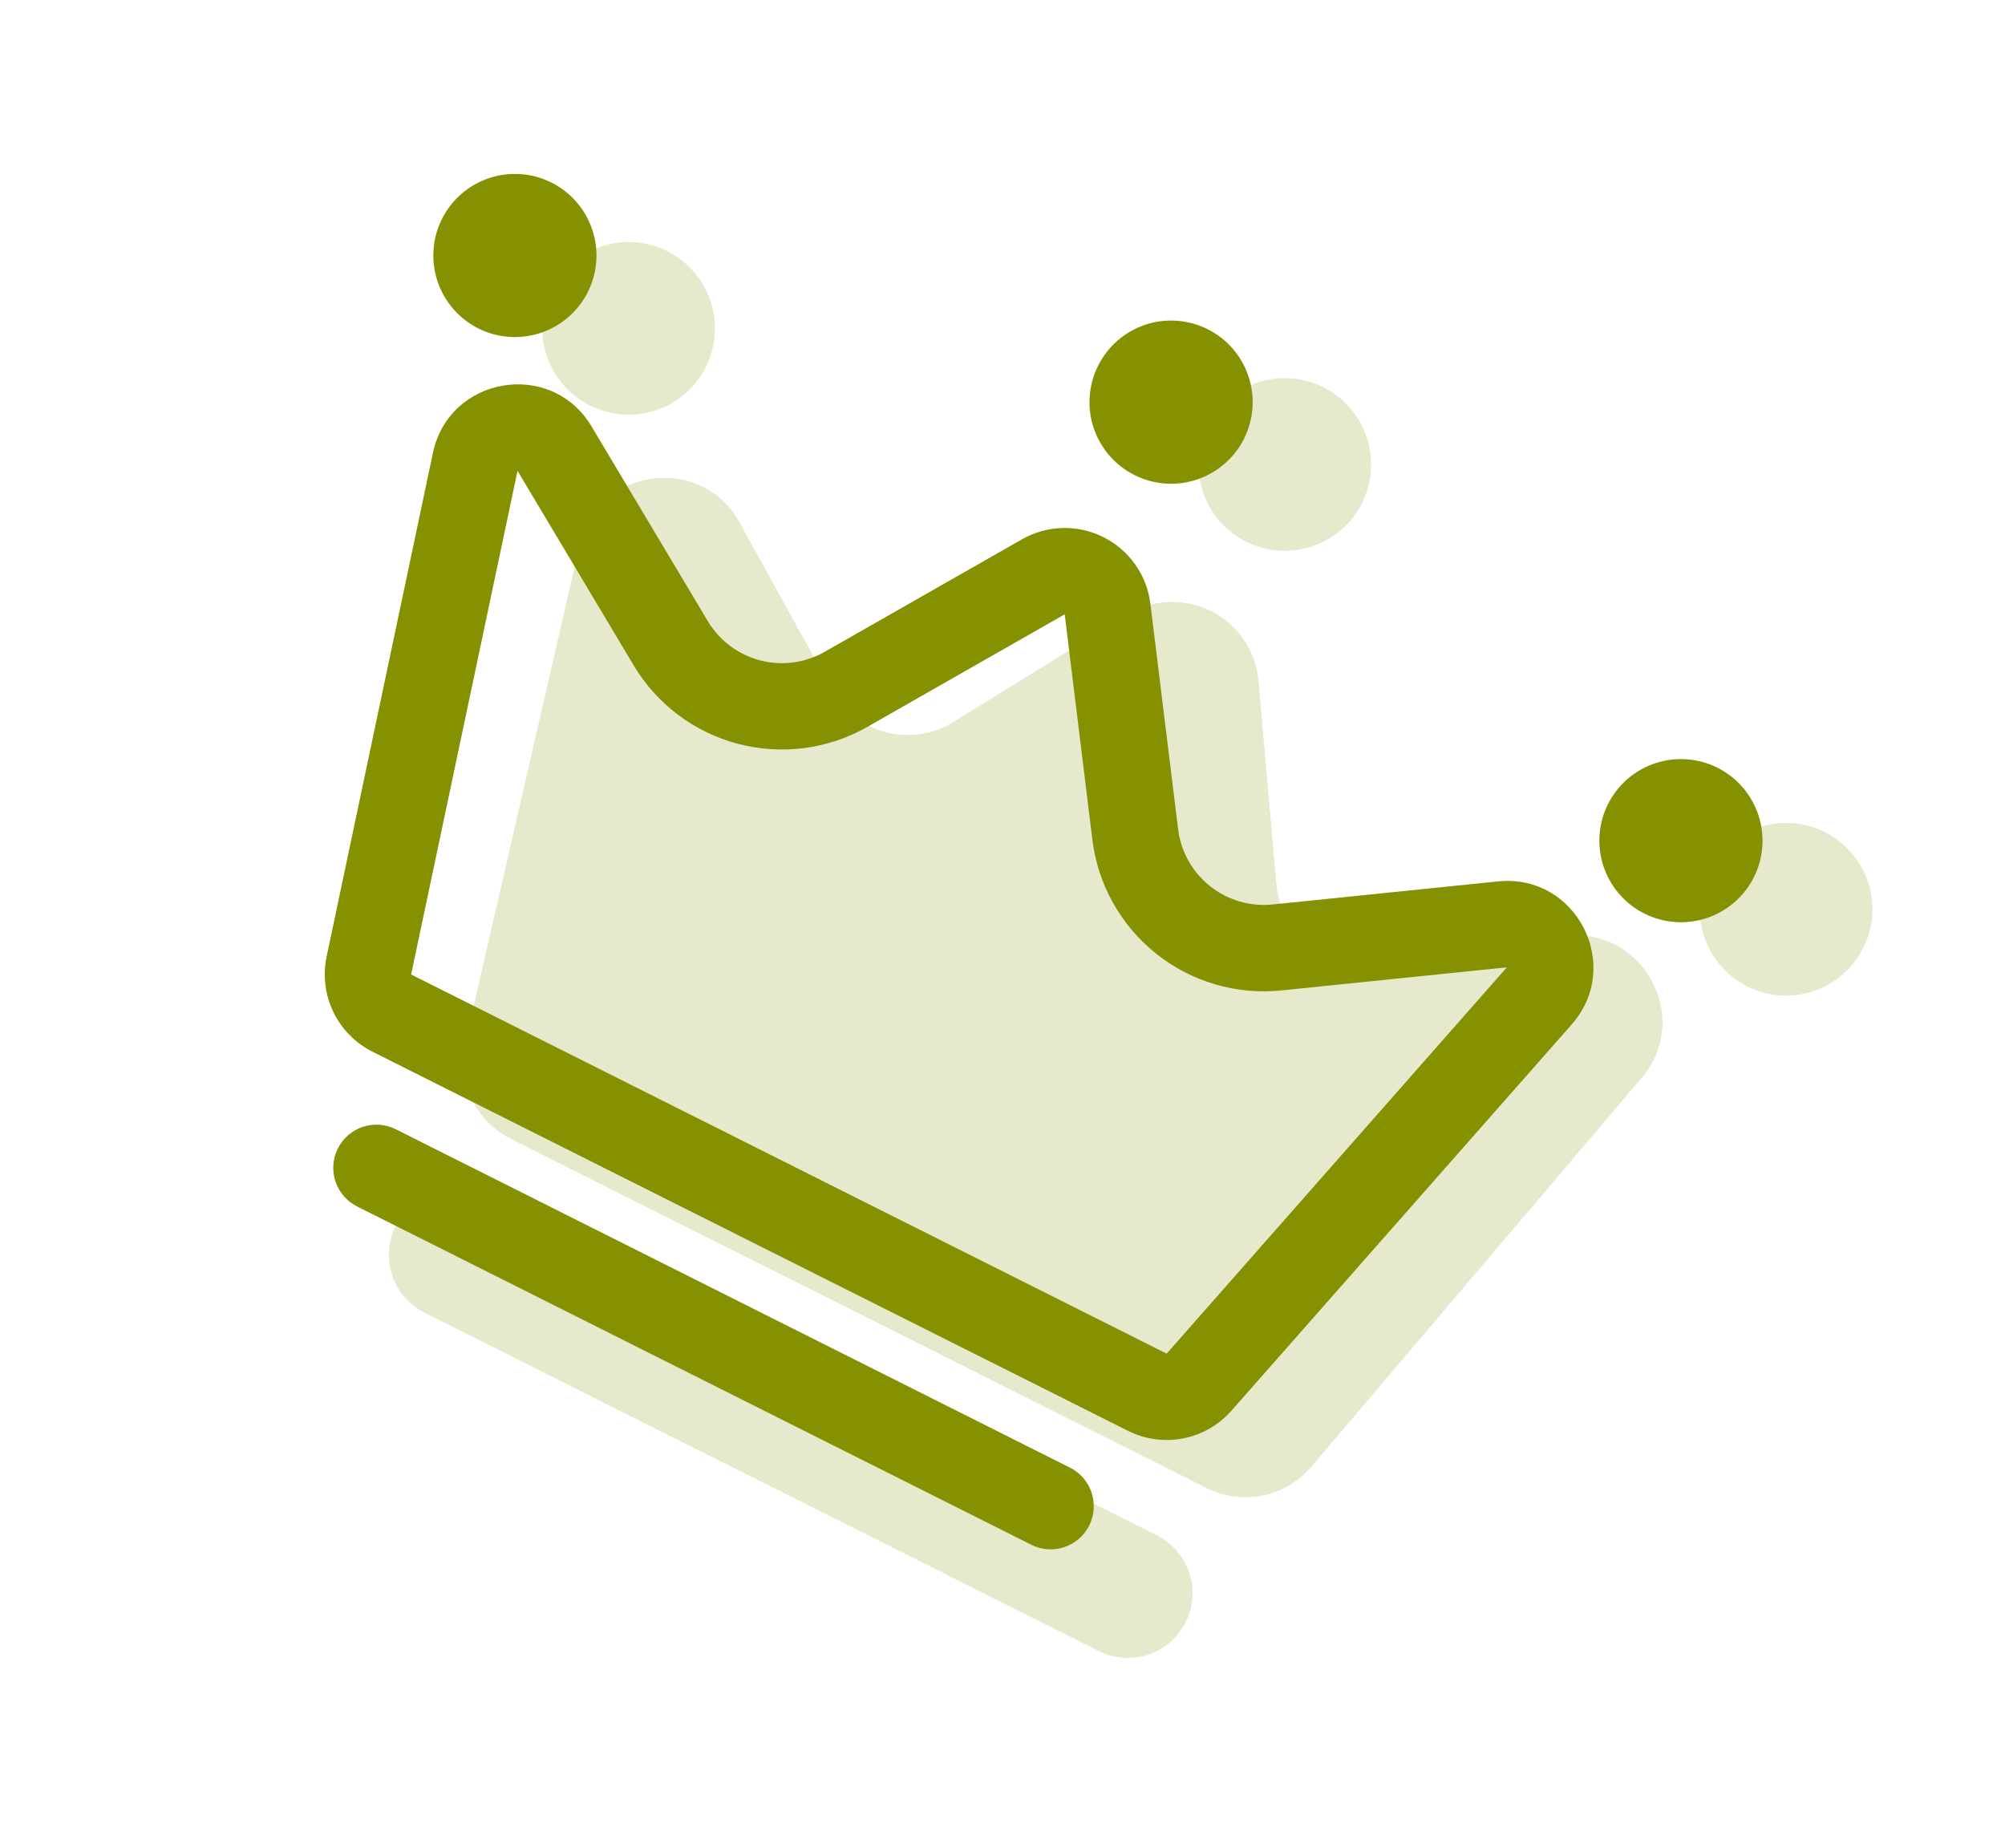 <svg width="51" height="47" viewBox="0 0 51 47" fill="none" xmlns="http://www.w3.org/2000/svg">
<g opacity="0.2">
<path d="M14.748 13.861C15.2 11.897 17.838 11.527 18.811 13.293L21.166 17.561C21.31 17.822 21.505 18.05 21.739 18.233C21.973 18.416 22.243 18.55 22.53 18.625C22.818 18.701 23.117 18.718 23.412 18.674C23.706 18.631 23.988 18.528 24.241 18.372L28.669 15.64C28.987 15.444 29.351 15.332 29.725 15.315C30.1 15.299 30.472 15.379 30.807 15.546C31.141 15.714 31.428 15.965 31.638 16.275C31.849 16.585 31.976 16.944 32.009 17.317L32.465 22.499C32.492 22.795 32.578 23.083 32.719 23.345C32.86 23.607 33.052 23.837 33.285 24.022C33.518 24.207 33.785 24.343 34.072 24.422C34.359 24.501 34.659 24.52 34.953 24.48L39.782 23.817C41.78 23.542 43.06 25.877 41.757 27.412L33.353 37.304C33.035 37.678 32.6 37.935 32.118 38.034C31.636 38.132 31.136 38.065 30.696 37.845L12.993 28.962C12.554 28.741 12.201 28.379 11.992 27.934C11.783 27.489 11.729 26.987 11.839 26.508L14.748 13.861Z" fill="#859100"/>
<path fill-rule="evenodd" clip-rule="evenodd" d="M34.736 28.894C33.075 28.915 31.468 28.307 30.236 27.193C29.003 26.079 28.238 24.541 28.091 22.887L27.947 21.246L26.545 22.11C25.131 22.982 23.441 23.287 21.812 22.965C20.183 22.643 18.735 21.718 17.759 20.375L16.506 25.81L31.123 33.145L34.736 28.894ZM18.811 13.293C17.838 11.527 15.2 11.897 14.749 13.859L11.841 26.509C11.731 26.988 11.785 27.489 11.994 27.934C12.203 28.379 12.555 28.741 12.993 28.962L30.694 37.844C31.134 38.064 31.634 38.131 32.116 38.033C32.598 37.934 33.033 37.678 33.352 37.303L41.754 27.413C43.059 25.876 41.778 23.541 39.78 23.816L34.951 24.479C34.657 24.519 34.357 24.5 34.07 24.421C33.783 24.343 33.516 24.206 33.283 24.021C33.05 23.836 32.858 23.606 32.717 23.344C32.576 23.082 32.49 22.794 32.463 22.498L32.007 17.316C31.974 16.943 31.847 16.584 31.636 16.274C31.426 15.964 31.14 15.713 30.805 15.546C30.47 15.377 30.098 15.298 29.723 15.314C29.349 15.331 28.985 15.443 28.667 15.639L24.241 18.372C23.988 18.528 23.706 18.631 23.412 18.674C23.117 18.718 22.818 18.701 22.53 18.625C22.243 18.55 21.973 18.416 21.739 18.233C21.505 18.05 21.31 17.822 21.166 17.561L18.811 13.293Z" fill="#859100"/>
<path d="M34.643 12.798C34.382 13.319 33.924 13.714 33.371 13.897C32.819 14.081 32.216 14.037 31.695 13.776C31.174 13.515 30.779 13.057 30.596 12.505C30.412 11.952 30.456 11.349 30.717 10.828C30.978 10.307 31.436 9.912 31.989 9.729C32.541 9.545 33.144 9.589 33.665 9.85C34.185 10.111 34.581 10.569 34.764 11.122C34.948 11.674 34.904 12.277 34.643 12.798ZM47.394 24.111C47.133 24.631 46.675 25.027 46.123 25.21C45.57 25.394 44.967 25.35 44.446 25.089C43.926 24.827 43.53 24.37 43.347 23.817C43.163 23.265 43.207 22.661 43.468 22.141C43.73 21.62 44.187 21.225 44.74 21.041C45.293 20.858 45.896 20.902 46.416 21.163C46.937 21.424 47.332 21.881 47.516 22.434C47.699 22.987 47.655 23.59 47.394 24.111Z" fill="#859100"/>
<path fill-rule="evenodd" clip-rule="evenodd" d="M10.066 31.176C10.262 30.786 10.605 30.489 11.02 30.352C11.434 30.214 11.886 30.247 12.277 30.443L29.426 39.048C29.816 39.244 30.113 39.587 30.25 40.002C30.388 40.416 30.355 40.869 30.159 41.259C29.963 41.65 29.62 41.946 29.206 42.084C28.791 42.221 28.339 42.188 27.948 41.993L10.799 33.387C10.409 33.191 10.112 32.848 9.975 32.434C9.837 32.019 9.87 31.567 10.066 31.176Z" fill="#859100"/>
<path d="M17.952 9.337C17.691 9.858 17.234 10.253 16.681 10.437C16.128 10.62 15.525 10.576 15.005 10.315C14.484 10.054 14.089 9.596 13.905 9.044C13.722 8.491 13.765 7.888 14.027 7.367C14.288 6.847 14.745 6.451 15.298 6.268C15.851 6.084 16.454 6.128 16.974 6.389C17.495 6.65 17.891 7.108 18.074 7.661C18.257 8.213 18.214 8.816 17.952 9.337Z" fill="#859100"/>
</g>
<path fill-rule="evenodd" clip-rule="evenodd" d="M29.676 34.428L38.329 24.603L32.595 25.19C31.451 25.308 30.307 24.972 29.408 24.255C28.509 23.538 27.926 22.498 27.786 21.357L27.082 15.625L22.063 18.487C21.064 19.056 19.882 19.211 18.77 18.918C17.659 18.626 16.706 17.909 16.117 16.921L13.164 11.975L10.458 24.785L29.676 34.428ZM15.047 10.846C14.024 9.131 11.425 9.564 11.012 11.519L8.308 24.33C8.208 24.805 8.268 25.299 8.478 25.736C8.689 26.174 9.038 26.529 9.471 26.747L28.691 36.391C29.125 36.609 29.619 36.676 30.095 36.584C30.571 36.491 31.004 36.243 31.324 35.879L39.979 26.055C41.297 24.554 40.093 22.215 38.107 22.417L32.372 23.004C31.8 23.063 31.228 22.896 30.779 22.538C30.329 22.18 30.037 21.66 29.967 21.09L29.262 15.355C29.218 14.996 29.085 14.654 28.877 14.358C28.669 14.063 28.39 13.824 28.067 13.662C27.744 13.499 27.386 13.42 27.025 13.429C26.663 13.438 26.31 13.537 25.996 13.716L20.977 16.578C20.478 16.863 19.886 16.941 19.33 16.795C18.774 16.648 18.298 16.29 18.003 15.796L15.047 10.846Z" fill="#859100"/>
<path d="M31.644 11.157C31.398 11.649 30.966 12.023 30.444 12.197C29.922 12.371 29.352 12.33 28.86 12.084C28.367 11.838 27.993 11.406 27.819 10.883C27.645 10.361 27.686 9.791 27.933 9.299C28.179 8.807 28.611 8.433 29.133 8.259C29.655 8.085 30.225 8.126 30.717 8.372C31.209 8.618 31.584 9.05 31.757 9.572C31.931 10.095 31.89 10.665 31.644 11.157ZM44.613 22.311C44.366 22.803 43.934 23.177 43.412 23.35C42.889 23.524 42.32 23.483 41.828 23.236C41.336 22.99 40.962 22.558 40.788 22.035C40.614 21.513 40.655 20.943 40.902 20.451C41.149 19.959 41.581 19.585 42.103 19.412C42.626 19.239 43.196 19.28 43.688 19.527C44.18 19.774 44.553 20.206 44.727 20.729C44.9 21.251 44.859 21.819 44.613 22.311ZM14.953 7.427C14.83 7.671 14.662 7.888 14.456 8.066C14.249 8.245 14.01 8.381 13.752 8.467C13.493 8.553 13.22 8.587 12.948 8.567C12.676 8.548 12.411 8.475 12.167 8.353C11.924 8.231 11.707 8.062 11.528 7.856C11.35 7.65 11.214 7.41 11.128 7.152C11.042 6.893 11.008 6.62 11.027 6.348C11.047 6.076 11.12 5.811 11.242 5.568C11.489 5.076 11.921 4.702 12.443 4.529C12.966 4.355 13.536 4.397 14.027 4.643C14.519 4.89 14.893 5.322 15.066 5.845C15.24 6.367 15.199 6.935 14.953 7.427Z" fill="#859100"/>
<path fill-rule="evenodd" clip-rule="evenodd" d="M8.593 29.21C8.724 28.95 8.953 28.752 9.229 28.66C9.506 28.569 9.807 28.59 10.067 28.721L27.216 37.327C27.477 37.457 27.674 37.686 27.766 37.962C27.858 38.239 27.836 38.54 27.705 38.8C27.575 39.061 27.346 39.258 27.07 39.35C26.793 39.442 26.492 39.42 26.232 39.289L9.082 30.684C8.822 30.553 8.624 30.325 8.533 30.048C8.441 29.772 8.463 29.47 8.593 29.21Z" fill="#859100"/>
</svg>
